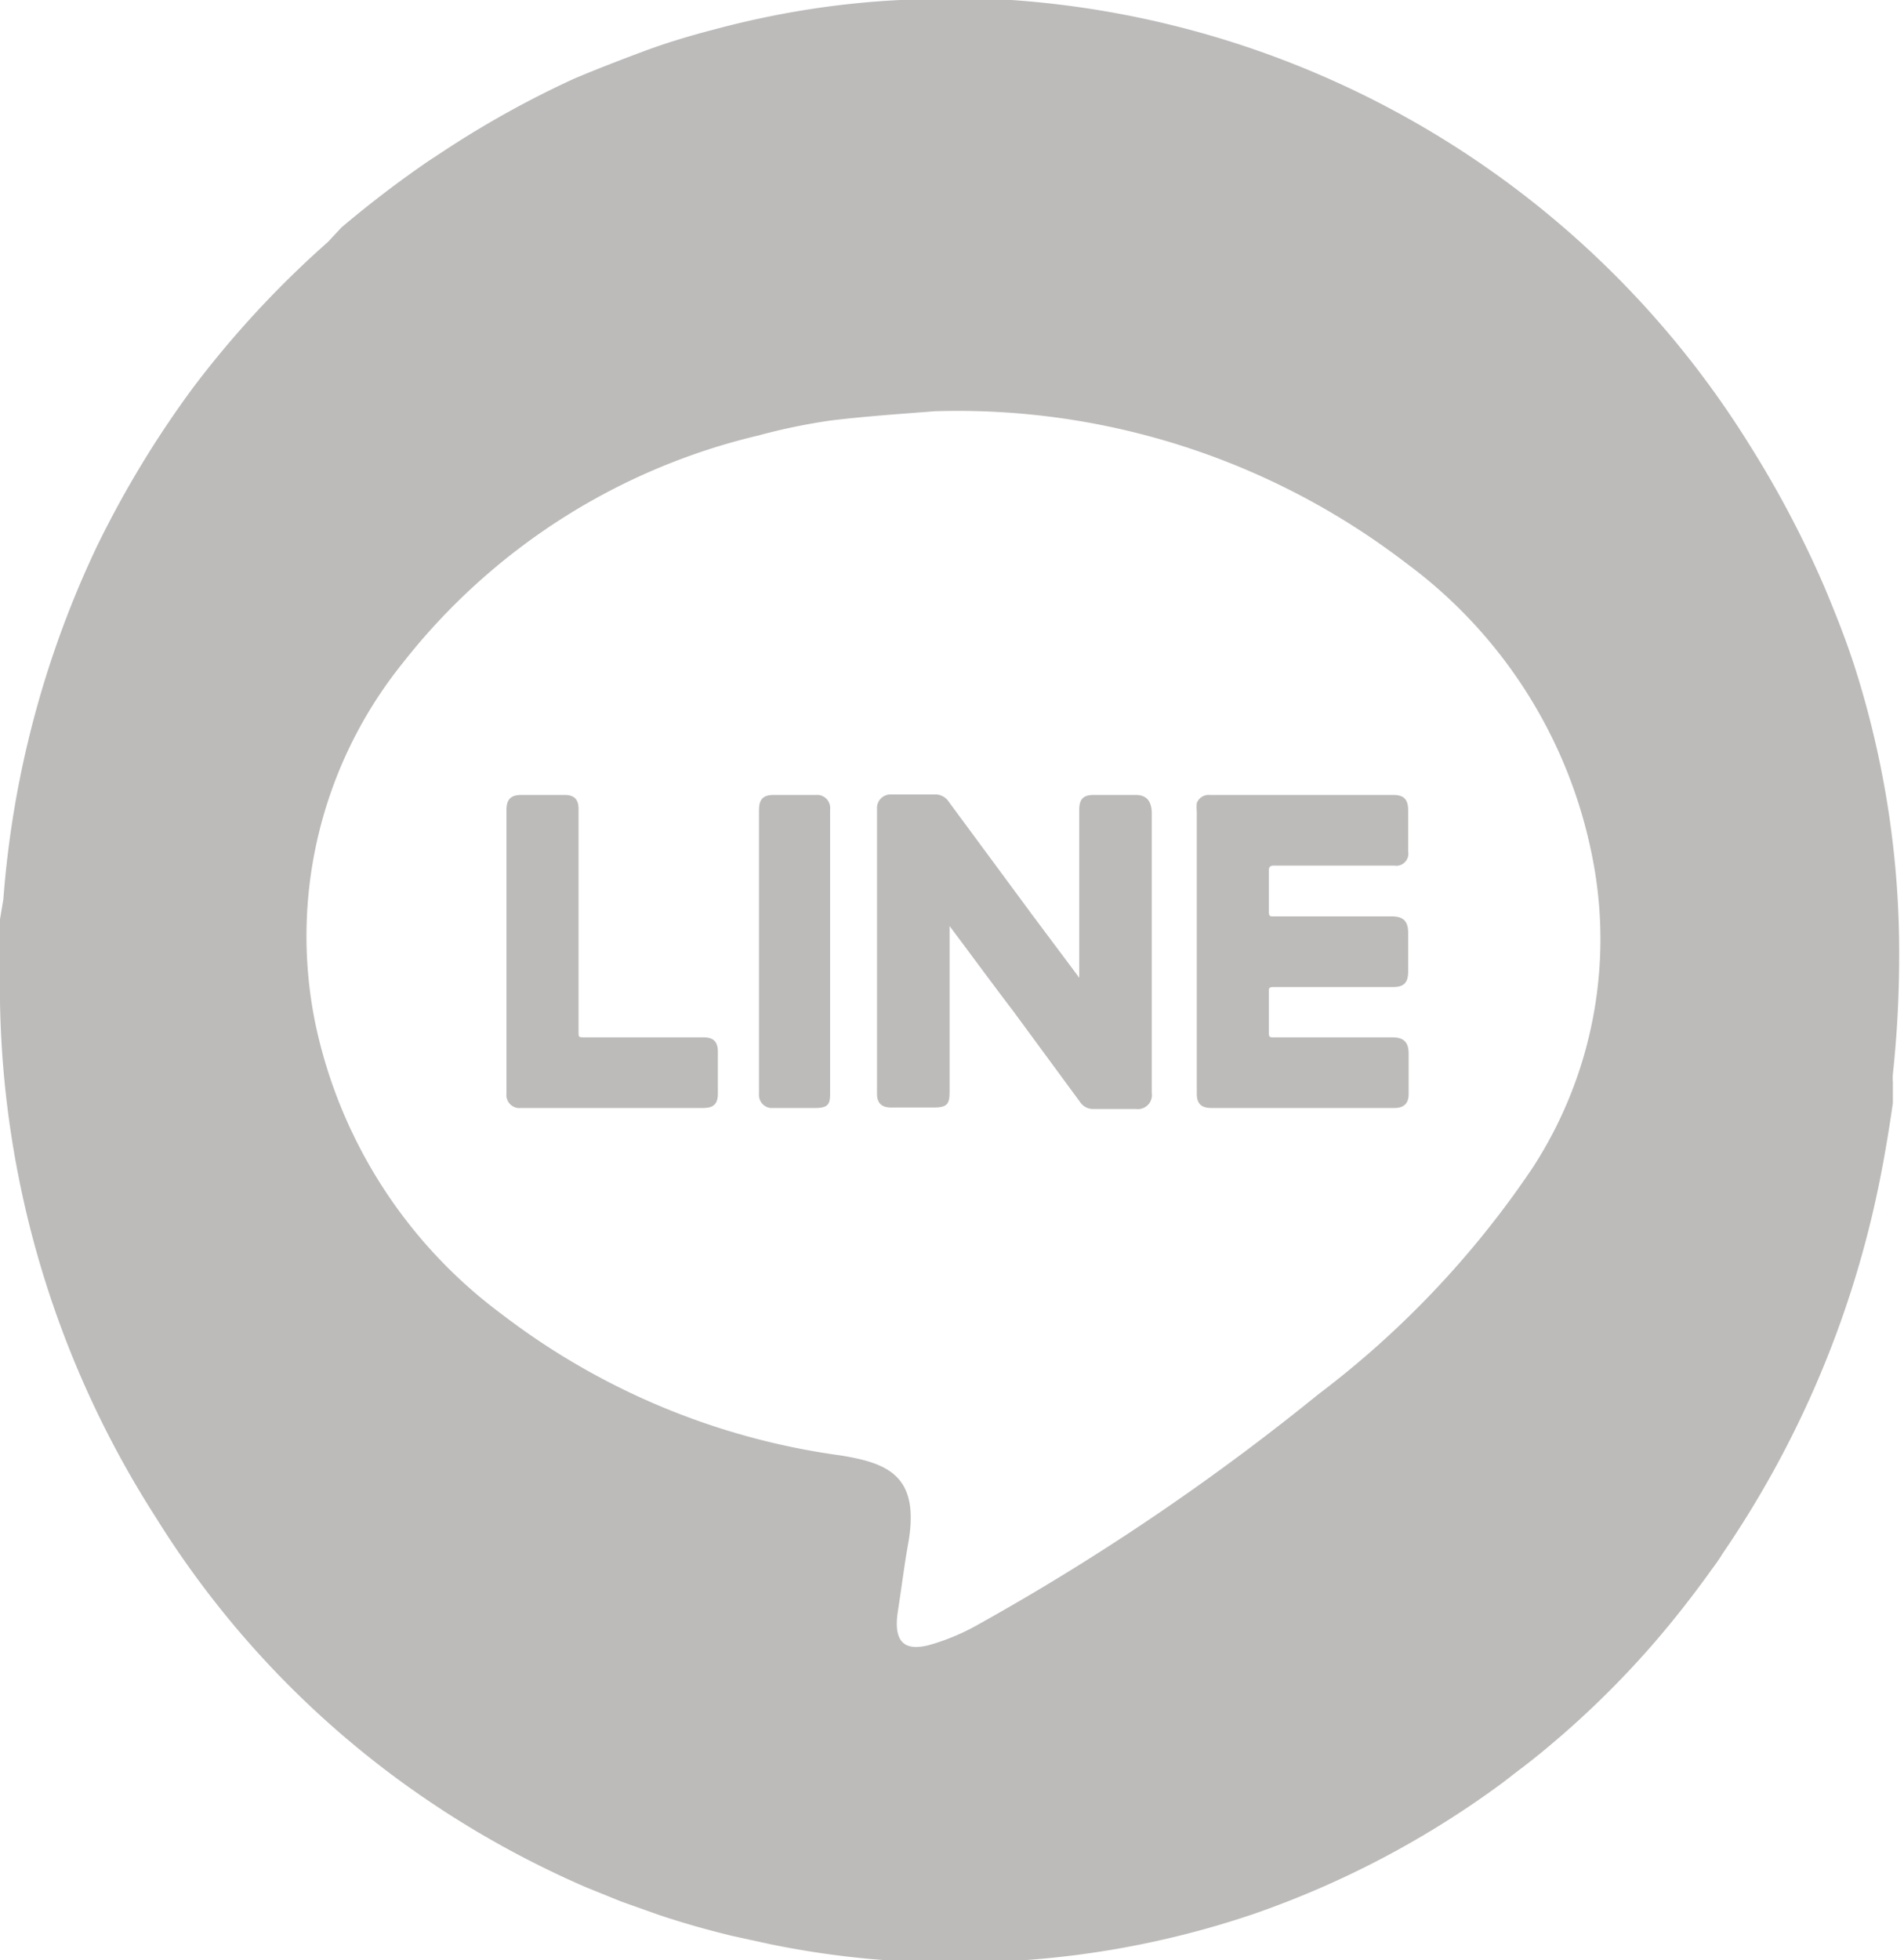 <svg xmlns="http://www.w3.org/2000/svg" viewBox="0 0 39.36 40.51"><defs><style>.cls-1{fill:#bcbbba;}</style></defs><title>資產 2</title><g id="圖層_2" data-name="圖層 2"><g id="圖層_32" data-name="圖層 32"><path class="cls-1" d="M23.47,16.43h-.86c-.22,0-.3.09-.3.31v3.47h0l-.05-.07-.92-1.23-1.72-2.33a.34.34,0,0,0-.26-.16h-.94a.28.28,0,0,0-.29.3v5.89c0,.19.1.28.29.28s.59,0,.88,0,.33-.08.33-.33V19.14h0l.06.08c.42.56.83,1.12,1.25,1.67l1.39,1.89a.32.32,0,0,0,.28.14h.87a.29.29,0,0,0,.33-.33v-5.8C23.8,16.54,23.69,16.43,23.47,16.43Z"/><path class="cls-1" d="M16.87,16.43H16c-.23,0-.31.09-.31.32v5.86a.27.27,0,0,0,.24.29H16c.28,0,.57,0,.85,0s.31-.09.31-.3V16.73A.27.27,0,0,0,16.87,16.43Z"/><path class="cls-1" d="M38.34,13.78c-.18-.56-.4-1.11-.63-1.66A21.52,21.52,0,0,0,36.17,9.2,19.56,19.56,0,0,0,20.91,0l-.38,0-.77,0c-.38,0-.77,0-1.15,0a18,18,0,0,0-1.93.2,18.78,18.78,0,0,0-1.92.41c-.5.13-1,.28-1.48.46s-.95.36-1.42.56A20.22,20.22,0,0,0,9.19,3.11l-.32.21A22.15,22.15,0,0,0,7.06,4.7L6.78,5A20.59,20.59,0,0,0,4,8a21,21,0,0,0-2,3.3A20.58,20.58,0,0,0,.07,18.58L0,19c0,.57,0,1.14,0,1.7A20.33,20.33,0,0,0,3.22,31.36a19.47,19.47,0,0,0,5,5.41A20,20,0,0,0,12.1,39l.74.3.76.27c.5.17,1,.31,1.53.44l.78.17a18.45,18.45,0,0,0,4,.38,18.91,18.91,0,0,0,6-1,19.28,19.28,0,0,0,5.16-2.72l.31-.24c.31-.23.61-.48.9-.73a19.13,19.13,0,0,0,1.91-1.91q.63-.73,1.2-1.53a3.62,3.62,0,0,0,.22-.32,20.92,20.92,0,0,0,3.24-7.67c.11-.54.2-1.09.28-1.64,0-.14,0-.28,0-.43a1.11,1.11,0,0,1,0-.17,23,23,0,0,0,.13-2.37A19.43,19.43,0,0,0,38.34,13.78ZM31.68,24.14a19.51,19.51,0,0,1-4.43,4.68,49,49,0,0,1-7,4.74,4.62,4.62,0,0,1-.94.41c-.59.19-.85,0-.75-.66s.14-1,.22-1.44c.23-1.36-.41-1.63-1.41-1.79a14.79,14.79,0,0,1-7-2.92,10.06,10.06,0,0,1-3.85-6,9,9,0,0,1,1.8-7.45A13.2,13.2,0,0,1,15.68,9a12.46,12.46,0,0,1,1.5-.31c.83-.1,1.67-.15,2.13-.19a15.23,15.23,0,0,1,9.76,3.14,9.92,9.92,0,0,1,3.85,6.09A8.67,8.67,0,0,1,31.68,24.14Z"/><path class="cls-1" d="M26.34,17.89h2.48a.25.25,0,0,0,.29-.29v-.85c0-.23-.09-.32-.31-.32H25a.26.26,0,0,0-.26.17,1,1,0,0,0,0,.17c0,1,0,1.93,0,2.89h0V22.6c0,.21.09.3.31.3h3.77c.2,0,.3-.09.3-.29v-.83c0-.24-.1-.34-.34-.34H26.33c-.08,0-.1,0-.1-.1V20.5c0-.08,0-.1.11-.1H28.8c.22,0,.31-.09.31-.32v-.8c0-.24-.1-.34-.34-.34H26.33c-.08,0-.1,0-.1-.11V18C26.23,17.92,26.25,17.89,26.34,17.89Z"/><path class="cls-1" d="M14.54,21.44H12.09c-.13,0-.13,0-.13-.12v-4.6c0-.2-.09-.29-.29-.29h-.89c-.22,0-.31.09-.31.31V22.6a.27.27,0,0,0,.3.3h3.76c.22,0,.31-.08.31-.3v-.86C14.84,21.53,14.75,21.44,14.54,21.44Z"/></g></g></svg>